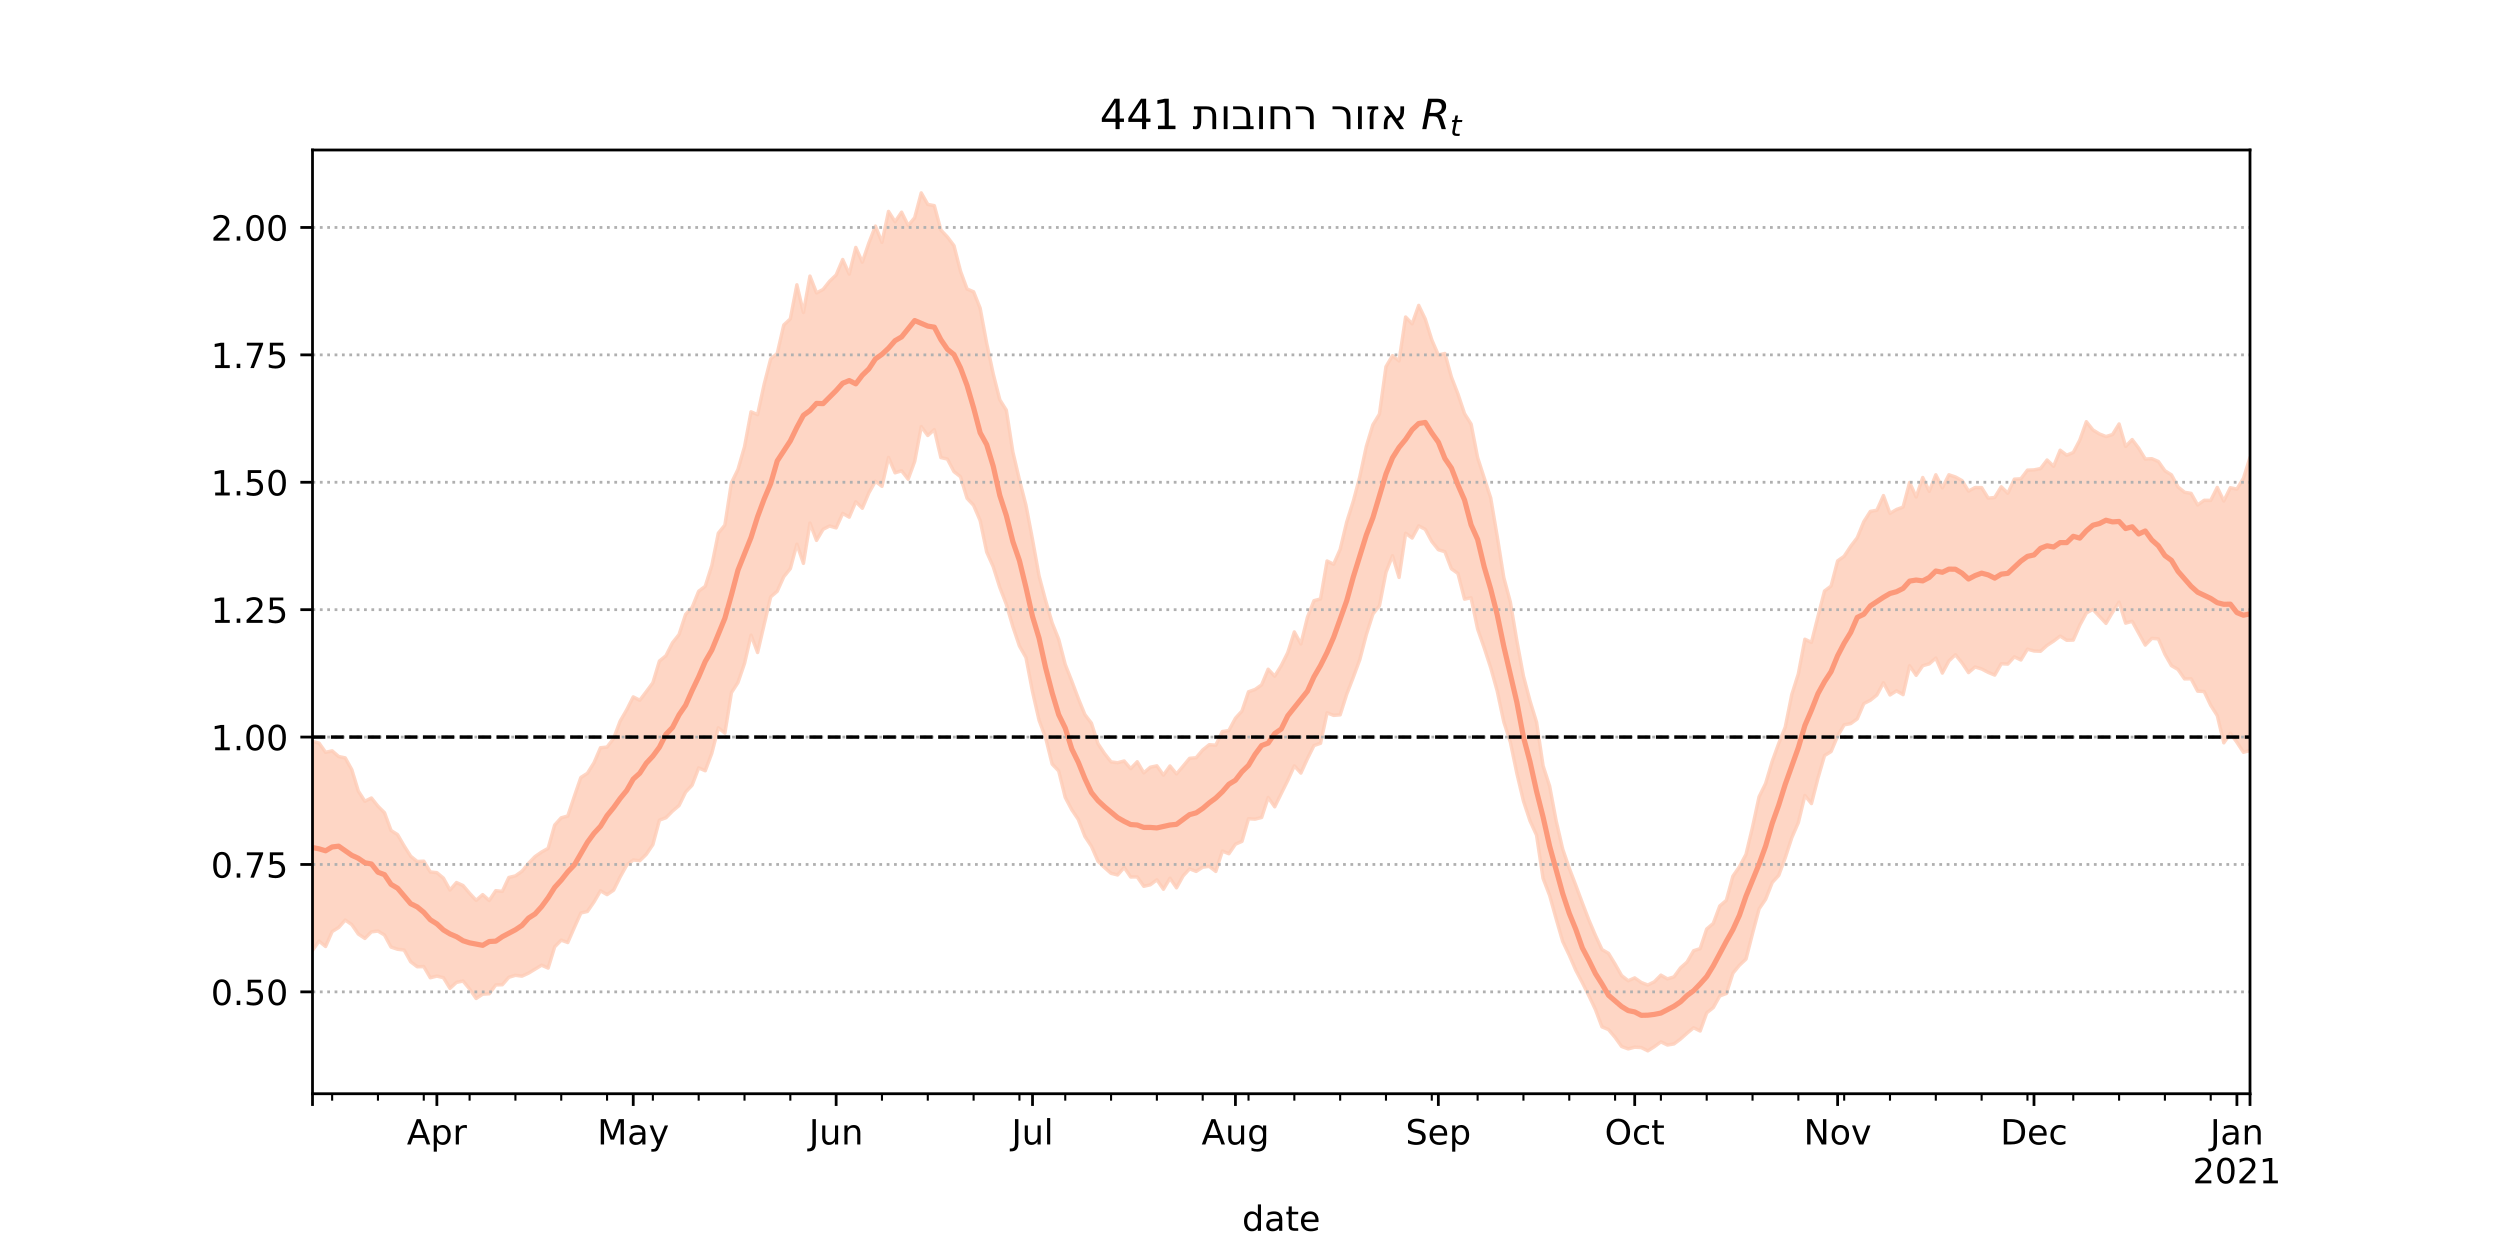 <?xml version="1.0" encoding="utf-8" standalone="no"?>
<!DOCTYPE svg PUBLIC "-//W3C//DTD SVG 1.1//EN"
  "http://www.w3.org/Graphics/SVG/1.1/DTD/svg11.dtd">
<!-- Created with matplotlib (https://matplotlib.org/) -->
<svg height="360pt" version="1.1" viewBox="0 0 720 360" width="720pt" xmlns="http://www.w3.org/2000/svg" xmlns:xlink="http://www.w3.org/1999/xlink">
 <defs>
  <style type="text/css">*{stroke-linecap:butt;stroke-linejoin:round;}</style>
 </defs>
 <g id="figure_1">
  <g id="patch_1">
   <path d="M 0 360 
L 720 360 
L 720 0 
L 0 0 
z
" style="fill:#ffffff;"/>
  </g>
  <g id="axes_1">
   <g id="patch_2">
    <path d="M 90 315 
L 648 315 
L 648 43.2 
L 90 43.2 
z
" style="fill:#ffffff;"/>
   </g>
   <g id="PolyCollection_1">
    <defs>
     <path d="M 90 -86.301 
L 90 -146.486 
L 91.885 -145.989 
L 93.77 -143.334 
L 95.655 -143.752 
L 97.541 -142.119 
L 99.426 -141.734 
L 101.311 -138.355 
L 103.196 -132.173 
L 105.081 -129.243 
L 106.966 -130.173 
L 108.851 -127.809 
L 110.736 -125.93 
L 112.622 -120.821 
L 114.507 -119.618 
L 116.392 -116.375 
L 118.277 -113.408 
L 120.162 -111.888 
L 122.047 -111.981 
L 123.932 -108.865 
L 125.818 -108.677 
L 127.703 -107.091 
L 129.588 -103.674 
L 131.473 -105.822 
L 133.358 -104.957 
L 135.243 -102.737 
L 137.128 -100.701 
L 139.014 -102.347 
L 140.899 -100.658 
L 142.784 -103.483 
L 144.669 -103.281 
L 146.554 -107.29 
L 148.439 -107.741 
L 150.324 -109.069 
L 152.209 -111.358 
L 154.095 -113.31 
L 155.98 -114.615 
L 157.865 -115.673 
L 159.75 -122.382 
L 161.635 -124.478 
L 163.52 -124.985 
L 165.405 -130.642 
L 167.291 -136.089 
L 169.176 -137.291 
L 171.061 -140.289 
L 172.946 -144.647 
L 174.831 -144.848 
L 176.716 -147.315 
L 178.601 -152.307 
L 180.486 -155.55 
L 182.372 -159.29 
L 184.257 -158.326 
L 186.142 -160.81 
L 188.027 -163.357 
L 189.912 -169.612 
L 191.797 -171.148 
L 193.682 -174.88 
L 195.568 -177.258 
L 197.453 -183.05 
L 199.338 -185.074 
L 201.223 -189.728 
L 203.108 -191.139 
L 204.993 -197.086 
L 206.878 -206.445 
L 208.764 -208.774 
L 210.649 -220.93 
L 212.534 -224.792 
L 214.419 -231.316 
L 216.304 -241.391 
L 218.189 -240.578 
L 220.074 -249.31 
L 221.959 -256.64 
L 223.845 -258.187 
L 225.73 -266.399 
L 227.615 -268.149 
L 229.5 -277.972 
L 231.385 -270.004 
L 233.27 -280.481 
L 235.155 -275.643 
L 237.041 -276.63 
L 238.926 -279.004 
L 240.811 -280.801 
L 242.696 -285.257 
L 244.581 -281.056 
L 246.466 -288.738 
L 248.351 -284.494 
L 250.236 -290.021 
L 252.122 -294.883 
L 254.007 -290.19 
L 255.892 -299.113 
L 257.777 -296.139 
L 259.662 -298.896 
L 261.547 -295.048 
L 263.432 -297.307 
L 265.318 -304.445 
L 267.203 -301.124 
L 269.088 -300.768 
L 270.973 -293.743 
L 272.858 -291.742 
L 274.743 -289.248 
L 276.628 -281.887 
L 278.514 -276.762 
L 280.399 -275.958 
L 282.284 -271.231 
L 284.169 -261.08 
L 286.054 -252.291 
L 287.939 -244.872 
L 289.824 -241.852 
L 291.709 -229.798 
L 293.595 -221.814 
L 295.48 -214.467 
L 297.365 -204.603 
L 299.25 -194.129 
L 301.135 -187.052 
L 303.02 -180.599 
L 304.905 -175.871 
L 306.791 -168.601 
L 308.676 -163.828 
L 310.561 -158.811 
L 312.446 -154.189 
L 314.331 -151.722 
L 316.216 -145.819 
L 318.101 -142.982 
L 319.986 -140.575 
L 321.872 -140.344 
L 323.757 -140.831 
L 325.642 -138.63 
L 327.527 -140.613 
L 329.412 -137.426 
L 331.297 -139.039 
L 333.182 -139.437 
L 335.068 -136.77 
L 336.953 -139.396 
L 338.838 -137.103 
L 340.723 -139.334 
L 342.608 -141.599 
L 344.493 -141.772 
L 346.378 -144.012 
L 348.264 -145.521 
L 350.149 -145.381 
L 352.034 -149.311 
L 353.919 -149.61 
L 355.804 -153.149 
L 357.689 -155.22 
L 359.574 -160.765 
L 361.459 -161.43 
L 363.345 -162.748 
L 365.23 -167.258 
L 367.115 -165.255 
L 369 -168.296 
L 370.885 -172.067 
L 372.77 -178.001 
L 374.655 -174.547 
L 376.541 -182.204 
L 378.426 -186.999 
L 380.311 -187.506 
L 382.196 -198.44 
L 384.081 -197.496 
L 385.966 -201.767 
L 387.851 -209.646 
L 389.736 -215.603 
L 391.622 -222.668 
L 393.507 -231.448 
L 395.392 -237.657 
L 397.277 -240.729 
L 399.162 -254.395 
L 401.047 -257.57 
L 402.932 -256.056 
L 404.818 -268.699 
L 406.703 -266.745 
L 408.588 -272.044 
L 410.473 -268.111 
L 412.358 -262.116 
L 414.243 -257.746 
L 416.128 -258.195 
L 418.014 -251.383 
L 419.899 -246.503 
L 421.784 -240.866 
L 423.669 -237.874 
L 425.554 -228.201 
L 427.439 -222.382 
L 429.324 -216.582 
L 431.209 -205.418 
L 433.095 -193.643 
L 434.98 -186.599 
L 436.865 -175.357 
L 438.75 -165.294 
L 440.635 -158.159 
L 442.52 -152.018 
L 444.405 -139.449 
L 446.291 -133.583 
L 448.176 -123.545 
L 450.061 -115.438 
L 451.946 -109.94 
L 453.831 -105.018 
L 455.716 -99.942 
L 457.601 -95.024 
L 459.486 -90.588 
L 461.372 -86.528 
L 463.257 -85.427 
L 465.142 -82.328 
L 467.027 -79.029 
L 468.912 -77.538 
L 470.797 -78.364 
L 472.682 -77.048 
L 474.568 -76.309 
L 476.453 -77.247 
L 478.338 -79.151 
L 480.223 -78.078 
L 482.108 -78.657 
L 483.993 -81.247 
L 485.878 -82.928 
L 487.764 -86.188 
L 489.649 -86.794 
L 491.534 -92.442 
L 493.419 -94.045 
L 495.304 -99.089 
L 497.189 -100.697 
L 499.074 -107.657 
L 500.959 -110.378 
L 502.845 -113.925 
L 504.73 -121.786 
L 506.615 -130.521 
L 508.5 -134.352 
L 510.385 -140.701 
L 512.27 -145.86 
L 514.155 -150.598 
L 516.041 -159.98 
L 517.926 -165.937 
L 519.811 -175.902 
L 521.696 -174.988 
L 523.581 -182.45 
L 525.466 -189.798 
L 527.351 -191.204 
L 529.236 -198.465 
L 531.122 -199.791 
L 533.007 -202.661 
L 534.892 -205.136 
L 536.777 -209.752 
L 538.662 -212.714 
L 540.547 -213.054 
L 542.432 -217.267 
L 544.318 -212.146 
L 546.203 -213.27 
L 548.088 -213.957 
L 549.973 -221.045 
L 551.858 -216.876 
L 553.743 -222.475 
L 555.628 -218.494 
L 557.514 -223.259 
L 559.399 -219.522 
L 561.284 -223.261 
L 563.169 -222.627 
L 565.054 -221.595 
L 566.939 -218.57 
L 568.824 -219.586 
L 570.709 -219.571 
L 572.595 -216.523 
L 574.48 -216.728 
L 576.365 -219.794 
L 578.25 -217.938 
L 580.135 -221.996 
L 582.02 -222.107 
L 583.905 -224.593 
L 585.791 -224.672 
L 587.676 -225.051 
L 589.561 -227.516 
L 591.446 -225.712 
L 593.331 -230.33 
L 595.216 -228.897 
L 597.101 -229.681 
L 598.986 -233.257 
L 600.872 -238.548 
L 602.757 -236.181 
L 604.642 -235.015 
L 606.527 -234.277 
L 608.412 -234.85 
L 610.297 -237.898 
L 612.182 -231.441 
L 614.068 -233.397 
L 615.953 -230.895 
L 617.838 -227.799 
L 619.723 -227.894 
L 621.608 -227.089 
L 623.493 -224.415 
L 625.378 -223.243 
L 627.264 -219.762 
L 629.149 -218.225 
L 631.034 -217.91 
L 632.919 -214.562 
L 634.804 -215.92 
L 636.689 -215.882 
L 638.574 -219.621 
L 640.459 -215.727 
L 642.345 -219.533 
L 644.23 -219.137 
L 646.115 -222.244 
L 648 -228.222 
L 649.885 -226.322 
L 651.77 -228.835 
L 653.655 -226.715 
L 655.541 -234.086 
L 657.426 -233.357 
L 659.311 -230.25 
L 661.196 -246.46 
L 663.081 -249.248 
L 663.081 -126.557 
L 663.081 -126.557 
L 661.196 -130.218 
L 659.311 -115.858 
L 657.426 -123.587 
L 655.541 -130.62 
L 653.655 -127.932 
L 651.77 -132.389 
L 649.885 -137.369 
L 648 -143.859 
L 646.115 -143.342 
L 644.23 -146.226 
L 642.345 -148.805 
L 640.459 -146.071 
L 638.574 -153.91 
L 636.689 -156.865 
L 634.804 -160.843 
L 632.919 -160.952 
L 631.034 -164.511 
L 629.149 -164.48 
L 627.264 -167.196 
L 625.378 -168.291 
L 623.493 -171.586 
L 621.608 -176.006 
L 619.723 -176.156 
L 617.838 -174.216 
L 615.953 -177.623 
L 614.068 -181.062 
L 612.182 -180.537 
L 610.297 -186.566 
L 608.412 -183.651 
L 606.527 -180.465 
L 604.642 -182.482 
L 602.757 -184.504 
L 600.872 -183.461 
L 598.986 -179.964 
L 597.101 -175.664 
L 595.216 -175.607 
L 593.331 -176.812 
L 591.446 -175.37 
L 589.561 -174.127 
L 587.676 -172.44 
L 585.791 -172.521 
L 583.905 -173.042 
L 582.02 -169.925 
L 580.135 -170.822 
L 578.25 -168.75 
L 576.365 -168.838 
L 574.48 -165.576 
L 572.595 -166.353 
L 570.709 -167.343 
L 568.824 -167.912 
L 566.939 -166.288 
L 565.054 -169.095 
L 563.169 -171.432 
L 561.284 -169.648 
L 559.399 -166.155 
L 557.514 -170.486 
L 555.628 -168.812 
L 553.743 -168.277 
L 551.858 -165.508 
L 549.973 -168.281 
L 548.088 -159.948 
L 546.203 -161.03 
L 544.318 -159.856 
L 542.432 -163.357 
L 540.547 -159.848 
L 538.662 -158.326 
L 536.777 -157.369 
L 534.892 -152.981 
L 533.007 -151.61 
L 531.122 -151.252 
L 529.236 -148.026 
L 527.351 -143.552 
L 525.466 -142.393 
L 523.581 -135.929 
L 521.696 -128.574 
L 519.811 -130.909 
L 517.926 -123.111 
L 516.041 -118.77 
L 514.155 -112.987 
L 512.27 -107.884 
L 510.385 -105.819 
L 508.5 -101.013 
L 506.615 -98.245 
L 504.73 -91.17 
L 502.845 -83.784 
L 500.959 -82.018 
L 499.074 -79.717 
L 497.189 -73.88 
L 495.304 -73.175 
L 493.419 -69.815 
L 491.534 -68.306 
L 489.649 -63.073 
L 487.764 -64.011 
L 485.878 -62.456 
L 483.993 -60.763 
L 482.108 -59.351 
L 480.223 -59.03 
L 478.338 -59.943 
L 476.453 -58.55 
L 474.568 -57.355 
L 472.682 -58.306 
L 470.797 -58.407 
L 468.912 -57.918 
L 467.027 -58.614 
L 465.142 -61.238 
L 463.257 -63.483 
L 461.372 -64.265 
L 459.486 -69.25 
L 457.601 -73.232 
L 455.716 -76.993 
L 453.831 -80.573 
L 451.946 -84.899 
L 450.061 -88.865 
L 448.176 -95.358 
L 446.291 -102.136 
L 444.405 -107.033 
L 442.52 -119.483 
L 440.635 -123.621 
L 438.75 -129.314 
L 436.865 -137.238 
L 434.98 -146.281 
L 433.095 -152.102 
L 431.209 -160.938 
L 429.324 -167.703 
L 427.439 -173.455 
L 425.554 -178.858 
L 423.669 -187.845 
L 421.784 -187.449 
L 419.899 -194.83 
L 418.014 -196.187 
L 416.128 -201.115 
L 414.243 -201.682 
L 412.358 -204.066 
L 410.473 -207.555 
L 408.588 -208.539 
L 406.703 -205.048 
L 404.818 -206.422 
L 402.932 -193.708 
L 401.047 -199.945 
L 399.162 -195.169 
L 397.277 -185.524 
L 395.392 -183.159 
L 393.507 -177.239 
L 391.622 -170.046 
L 389.736 -164.922 
L 387.851 -160.072 
L 385.966 -154.129 
L 384.081 -153.971 
L 382.196 -154.718 
L 380.311 -145.931 
L 378.426 -145.282 
L 376.541 -141.507 
L 374.655 -137.36 
L 372.77 -139.44 
L 370.885 -135.237 
L 369 -131.467 
L 367.115 -127.641 
L 365.23 -130.332 
L 363.345 -124.557 
L 361.459 -124.094 
L 359.574 -124.206 
L 357.689 -117.69 
L 355.804 -116.867 
L 353.919 -114.132 
L 352.034 -114.876 
L 350.149 -109.034 
L 348.264 -110.486 
L 346.378 -110.256 
L 344.493 -109.043 
L 342.608 -109.776 
L 340.723 -107.722 
L 338.838 -104.315 
L 336.953 -107.053 
L 335.068 -103.902 
L 333.182 -106.617 
L 331.297 -105.185 
L 329.412 -104.746 
L 327.527 -107.436 
L 325.642 -107.433 
L 323.757 -110.164 
L 321.872 -108.016 
L 319.986 -108.484 
L 318.101 -110.144 
L 316.216 -111.974 
L 314.331 -116.278 
L 312.446 -119.132 
L 310.561 -123.986 
L 308.676 -126.786 
L 306.791 -130.342 
L 304.905 -137.964 
L 303.02 -139.95 
L 301.135 -147.551 
L 299.25 -152.559 
L 297.365 -160.811 
L 295.48 -170.614 
L 293.595 -173.956 
L 291.709 -179.523 
L 289.824 -185.964 
L 287.939 -190.832 
L 286.054 -196.779 
L 284.169 -201.013 
L 282.284 -210.087 
L 280.399 -214.473 
L 278.514 -216.495 
L 276.628 -222.7 
L 274.743 -224.17 
L 272.858 -227.79 
L 270.973 -228.223 
L 269.088 -236.27 
L 267.203 -234.579 
L 265.318 -237.139 
L 263.432 -227.135 
L 261.547 -221.991 
L 259.662 -224.399 
L 257.777 -223.833 
L 255.892 -228.255 
L 254.007 -219.94 
L 252.122 -221.389 
L 250.236 -218.071 
L 248.351 -213.627 
L 246.466 -215.479 
L 244.581 -211.06 
L 242.696 -212.129 
L 240.811 -207.973 
L 238.926 -208.515 
L 237.041 -207.554 
L 235.155 -204.372 
L 233.27 -209.363 
L 231.385 -197.751 
L 229.5 -203.274 
L 227.615 -196.242 
L 225.73 -193.898 
L 223.845 -189.716 
L 221.959 -188.106 
L 220.074 -180.155 
L 218.189 -172.075 
L 216.304 -177.071 
L 214.419 -168.929 
L 212.534 -163.441 
L 210.649 -160.516 
L 208.764 -148.857 
L 206.878 -150.376 
L 204.993 -143.053 
L 203.108 -138.03 
L 201.223 -138.846 
L 199.338 -133.89 
L 197.453 -131.871 
L 195.568 -128.012 
L 193.682 -126.399 
L 191.797 -124.495 
L 189.912 -123.804 
L 188.027 -116.759 
L 186.142 -113.964 
L 184.257 -112.118 
L 182.372 -112.321 
L 180.486 -110.821 
L 178.601 -107.43 
L 176.716 -103.636 
L 174.831 -102.349 
L 172.946 -103.452 
L 171.061 -100.22 
L 169.176 -97.504 
L 167.291 -97.067 
L 165.405 -92.872 
L 163.52 -88.553 
L 161.635 -89.238 
L 159.75 -87.323 
L 157.865 -81.193 
L 155.98 -82.023 
L 154.095 -80.877 
L 152.209 -79.728 
L 150.324 -78.869 
L 148.439 -79.11 
L 146.554 -78.548 
L 144.669 -76.394 
L 142.784 -76.341 
L 140.899 -73.795 
L 139.014 -73.685 
L 137.128 -72.442 
L 135.243 -75.181 
L 133.358 -77.462 
L 131.473 -77.081 
L 129.588 -75.365 
L 127.703 -78.442 
L 125.818 -78.884 
L 123.932 -78.408 
L 122.047 -81.614 
L 120.162 -81.569 
L 118.277 -83.008 
L 116.392 -86.391 
L 114.507 -86.61 
L 112.622 -87.243 
L 110.736 -90.715 
L 108.851 -91.858 
L 106.966 -91.628 
L 105.081 -89.733 
L 103.196 -90.995 
L 101.311 -93.716 
L 99.426 -95.026 
L 97.541 -92.884 
L 95.655 -91.713 
L 93.77 -87.408 
L 91.885 -88.959 
L 90 -86.301 
z
" id="m4798383989" style="stroke:#fdcbb6;stroke-opacity:0.8;"/>
    </defs>
    <g clip-path="url(#pe83ab59c8c)">
     <use style="fill:#fdcbb6;fill-opacity:0.8;stroke:#fdcbb6;stroke-opacity:0.8;" x="0" xlink:href="#m4798383989" y="360"/>
    </g>
   </g>
   <g id="matplotlib.axis_1">
    <g id="xtick_1">
     <g id="line2d_1">
      <defs>
       <path d="M 0 0 
L 0 3.5 
" id="m2061d96529" style="stroke:#000000;stroke-width:0.8;"/>
      </defs>
      <g>
       <use style="stroke:#000000;stroke-width:0.8;" x="90" xlink:href="#m2061d96529" y="315"/>
      </g>
     </g>
    </g>
    <g id="xtick_2">
     <g id="line2d_2">
      <g>
       <use style="stroke:#000000;stroke-width:0.8;" x="125.818" xlink:href="#m2061d96529" y="315"/>
      </g>
     </g>
     <g id="text_1">
      <!-- Apr -->
      <g transform="translate(117.168 329.598)scale(0.1 -0.1)">
       <defs>
        <path d="M 34.188 63.188 
L 20.797 26.906 
L 47.609 26.906 
z
M 28.609 72.906 
L 39.797 72.906 
L 67.578 0 
L 57.328 0 
L 50.688 18.703 
L 17.828 18.703 
L 11.188 0 
L 0.781 0 
z
" id="DejaVuSans-65"/>
        <path d="M 18.109 8.203 
L 18.109 -20.797 
L 9.078 -20.797 
L 9.078 54.688 
L 18.109 54.688 
L 18.109 46.391 
Q 20.953 51.266 25.266 53.625 
Q 29.594 56 35.594 56 
Q 45.562 56 51.781 48.094 
Q 58.016 40.188 58.016 27.297 
Q 58.016 14.406 51.781 6.484 
Q 45.562 -1.422 35.594 -1.422 
Q 29.594 -1.422 25.266 0.953 
Q 20.953 3.328 18.109 8.203 
z
M 48.688 27.297 
Q 48.688 37.203 44.609 42.844 
Q 40.531 48.484 33.406 48.484 
Q 26.266 48.484 22.188 42.844 
Q 18.109 37.203 18.109 27.297 
Q 18.109 17.391 22.188 11.75 
Q 26.266 6.109 33.406 6.109 
Q 40.531 6.109 44.609 11.75 
Q 48.688 17.391 48.688 27.297 
z
" id="DejaVuSans-112"/>
        <path d="M 41.109 46.297 
Q 39.594 47.172 37.812 47.578 
Q 36.031 48 33.891 48 
Q 26.266 48 22.188 43.047 
Q 18.109 38.094 18.109 28.812 
L 18.109 0 
L 9.078 0 
L 9.078 54.688 
L 18.109 54.688 
L 18.109 46.188 
Q 20.953 51.172 25.484 53.578 
Q 30.031 56 36.531 56 
Q 37.453 56 38.578 55.875 
Q 39.703 55.766 41.062 55.516 
z
" id="DejaVuSans-114"/>
       </defs>
       <use xlink:href="#DejaVuSans-65"/>
       <use x="68.408" xlink:href="#DejaVuSans-112"/>
       <use x="131.885" xlink:href="#DejaVuSans-114"/>
      </g>
     </g>
    </g>
    <g id="xtick_3">
     <g id="line2d_3">
      <g>
       <use style="stroke:#000000;stroke-width:0.8;" x="182.372" xlink:href="#m2061d96529" y="315"/>
      </g>
     </g>
     <g id="text_2">
      <!-- May -->
      <g transform="translate(172.034 329.598)scale(0.1 -0.1)">
       <defs>
        <path d="M 9.812 72.906 
L 24.516 72.906 
L 43.109 23.297 
L 61.812 72.906 
L 76.516 72.906 
L 76.516 0 
L 66.891 0 
L 66.891 64.016 
L 48.094 14.016 
L 38.188 14.016 
L 19.391 64.016 
L 19.391 0 
L 9.812 0 
z
" id="DejaVuSans-77"/>
        <path d="M 34.281 27.484 
Q 23.391 27.484 19.188 25 
Q 14.984 22.516 14.984 16.5 
Q 14.984 11.719 18.141 8.906 
Q 21.297 6.109 26.703 6.109 
Q 34.188 6.109 38.703 11.406 
Q 43.219 16.703 43.219 25.484 
L 43.219 27.484 
z
M 52.203 31.203 
L 52.203 0 
L 43.219 0 
L 43.219 8.297 
Q 40.141 3.328 35.547 0.953 
Q 30.953 -1.422 24.312 -1.422 
Q 15.922 -1.422 10.953 3.297 
Q 6 8.016 6 15.922 
Q 6 25.141 12.172 29.828 
Q 18.359 34.516 30.609 34.516 
L 43.219 34.516 
L 43.219 35.406 
Q 43.219 41.609 39.141 45 
Q 35.062 48.391 27.688 48.391 
Q 23 48.391 18.547 47.266 
Q 14.109 46.141 10.016 43.891 
L 10.016 52.203 
Q 14.938 54.109 19.578 55.047 
Q 24.219 56 28.609 56 
Q 40.484 56 46.344 49.844 
Q 52.203 43.703 52.203 31.203 
z
" id="DejaVuSans-97"/>
        <path d="M 32.172 -5.078 
Q 28.375 -14.844 24.75 -17.812 
Q 21.141 -20.797 15.094 -20.797 
L 7.906 -20.797 
L 7.906 -13.281 
L 13.188 -13.281 
Q 16.891 -13.281 18.938 -11.516 
Q 21 -9.766 23.484 -3.219 
L 25.094 0.875 
L 2.984 54.688 
L 12.5 54.688 
L 29.594 11.922 
L 46.688 54.688 
L 56.203 54.688 
z
" id="DejaVuSans-121"/>
       </defs>
       <use xlink:href="#DejaVuSans-77"/>
       <use x="86.279" xlink:href="#DejaVuSans-97"/>
       <use x="147.559" xlink:href="#DejaVuSans-121"/>
      </g>
     </g>
    </g>
    <g id="xtick_4">
     <g id="line2d_4">
      <g>
       <use style="stroke:#000000;stroke-width:0.8;" x="240.811" xlink:href="#m2061d96529" y="315"/>
      </g>
     </g>
     <g id="text_3">
      <!-- Jun -->
      <g transform="translate(232.998 329.598)scale(0.1 -0.1)">
       <defs>
        <path d="M 9.812 72.906 
L 19.672 72.906 
L 19.672 5.078 
Q 19.672 -8.109 14.672 -14.062 
Q 9.672 -20.016 -1.422 -20.016 
L -5.172 -20.016 
L -5.172 -11.719 
L -2.094 -11.719 
Q 4.438 -11.719 7.125 -8.047 
Q 9.812 -4.391 9.812 5.078 
z
" id="DejaVuSans-74"/>
        <path d="M 8.5 21.578 
L 8.5 54.688 
L 17.484 54.688 
L 17.484 21.922 
Q 17.484 14.156 20.5 10.266 
Q 23.531 6.391 29.594 6.391 
Q 36.859 6.391 41.078 11.031 
Q 45.312 15.672 45.312 23.688 
L 45.312 54.688 
L 54.297 54.688 
L 54.297 0 
L 45.312 0 
L 45.312 8.406 
Q 42.047 3.422 37.719 1 
Q 33.406 -1.422 27.688 -1.422 
Q 18.266 -1.422 13.375 4.438 
Q 8.5 10.297 8.5 21.578 
z
M 31.109 56 
z
" id="DejaVuSans-117"/>
        <path d="M 54.891 33.016 
L 54.891 0 
L 45.906 0 
L 45.906 32.719 
Q 45.906 40.484 42.875 44.328 
Q 39.844 48.188 33.797 48.188 
Q 26.516 48.188 22.312 43.547 
Q 18.109 38.922 18.109 30.906 
L 18.109 0 
L 9.078 0 
L 9.078 54.688 
L 18.109 54.688 
L 18.109 46.188 
Q 21.344 51.125 25.703 53.562 
Q 30.078 56 35.797 56 
Q 45.219 56 50.047 50.172 
Q 54.891 44.344 54.891 33.016 
z
" id="DejaVuSans-110"/>
       </defs>
       <use xlink:href="#DejaVuSans-74"/>
       <use x="29.492" xlink:href="#DejaVuSans-117"/>
       <use x="92.871" xlink:href="#DejaVuSans-110"/>
      </g>
     </g>
    </g>
    <g id="xtick_5">
     <g id="line2d_5">
      <g>
       <use style="stroke:#000000;stroke-width:0.8;" x="297.365" xlink:href="#m2061d96529" y="315"/>
      </g>
     </g>
     <g id="text_4">
      <!-- Jul -->
      <g transform="translate(291.332 329.598)scale(0.1 -0.1)">
       <defs>
        <path d="M 9.422 75.984 
L 18.406 75.984 
L 18.406 0 
L 9.422 0 
z
" id="DejaVuSans-108"/>
       </defs>
       <use xlink:href="#DejaVuSans-74"/>
       <use x="29.492" xlink:href="#DejaVuSans-117"/>
       <use x="92.871" xlink:href="#DejaVuSans-108"/>
      </g>
     </g>
    </g>
    <g id="xtick_6">
     <g id="line2d_6">
      <g>
       <use style="stroke:#000000;stroke-width:0.8;" x="355.804" xlink:href="#m2061d96529" y="315"/>
      </g>
     </g>
     <g id="text_5">
      <!-- Aug -->
      <g transform="translate(346.041 329.598)scale(0.1 -0.1)">
       <defs>
        <path d="M 45.406 27.984 
Q 45.406 37.75 41.375 43.109 
Q 37.359 48.484 30.078 48.484 
Q 22.859 48.484 18.828 43.109 
Q 14.797 37.75 14.797 27.984 
Q 14.797 18.266 18.828 12.891 
Q 22.859 7.516 30.078 7.516 
Q 37.359 7.516 41.375 12.891 
Q 45.406 18.266 45.406 27.984 
z
M 54.391 6.781 
Q 54.391 -7.172 48.188 -13.984 
Q 42 -20.797 29.203 -20.797 
Q 24.469 -20.797 20.266 -20.094 
Q 16.062 -19.391 12.109 -17.922 
L 12.109 -9.188 
Q 16.062 -11.328 19.922 -12.344 
Q 23.781 -13.375 27.781 -13.375 
Q 36.625 -13.375 41.016 -8.766 
Q 45.406 -4.156 45.406 5.172 
L 45.406 9.625 
Q 42.625 4.781 38.281 2.391 
Q 33.938 0 27.875 0 
Q 17.828 0 11.672 7.656 
Q 5.516 15.328 5.516 27.984 
Q 5.516 40.672 11.672 48.328 
Q 17.828 56 27.875 56 
Q 33.938 56 38.281 53.609 
Q 42.625 51.219 45.406 46.391 
L 45.406 54.688 
L 54.391 54.688 
z
" id="DejaVuSans-103"/>
       </defs>
       <use xlink:href="#DejaVuSans-65"/>
       <use x="68.408" xlink:href="#DejaVuSans-117"/>
       <use x="131.787" xlink:href="#DejaVuSans-103"/>
      </g>
     </g>
    </g>
    <g id="xtick_7">
     <g id="line2d_7">
      <g>
       <use style="stroke:#000000;stroke-width:0.8;" x="414.243" xlink:href="#m2061d96529" y="315"/>
      </g>
     </g>
     <g id="text_6">
      <!-- Sep -->
      <g transform="translate(404.818 329.598)scale(0.1 -0.1)">
       <defs>
        <path d="M 53.516 70.516 
L 53.516 60.891 
Q 47.906 63.578 42.922 64.891 
Q 37.938 66.219 33.297 66.219 
Q 25.25 66.219 20.875 63.094 
Q 16.5 59.969 16.5 54.203 
Q 16.5 49.359 19.406 46.891 
Q 22.312 44.438 30.422 42.922 
L 36.375 41.703 
Q 47.406 39.594 52.656 34.297 
Q 57.906 29 57.906 20.125 
Q 57.906 9.516 50.797 4.047 
Q 43.703 -1.422 29.984 -1.422 
Q 24.812 -1.422 18.969 -0.25 
Q 13.141 0.922 6.891 3.219 
L 6.891 13.375 
Q 12.891 10.016 18.656 8.297 
Q 24.422 6.594 29.984 6.594 
Q 38.422 6.594 43.016 9.906 
Q 47.609 13.234 47.609 19.391 
Q 47.609 24.75 44.312 27.781 
Q 41.016 30.812 33.5 32.328 
L 27.484 33.5 
Q 16.453 35.688 11.516 40.375 
Q 6.594 45.062 6.594 53.422 
Q 6.594 63.094 13.406 68.656 
Q 20.219 74.219 32.172 74.219 
Q 37.312 74.219 42.625 73.281 
Q 47.953 72.359 53.516 70.516 
z
" id="DejaVuSans-83"/>
        <path d="M 56.203 29.594 
L 56.203 25.203 
L 14.891 25.203 
Q 15.484 15.922 20.484 11.062 
Q 25.484 6.203 34.422 6.203 
Q 39.594 6.203 44.453 7.469 
Q 49.312 8.734 54.109 11.281 
L 54.109 2.781 
Q 49.266 0.734 44.188 -0.344 
Q 39.109 -1.422 33.891 -1.422 
Q 20.797 -1.422 13.156 6.188 
Q 5.516 13.812 5.516 26.812 
Q 5.516 40.234 12.766 48.109 
Q 20.016 56 32.328 56 
Q 43.359 56 49.781 48.891 
Q 56.203 41.797 56.203 29.594 
z
M 47.219 32.234 
Q 47.125 39.594 43.094 43.984 
Q 39.062 48.391 32.422 48.391 
Q 24.906 48.391 20.391 44.141 
Q 15.875 39.891 15.188 32.172 
z
" id="DejaVuSans-101"/>
       </defs>
       <use xlink:href="#DejaVuSans-83"/>
       <use x="63.477" xlink:href="#DejaVuSans-101"/>
       <use x="125" xlink:href="#DejaVuSans-112"/>
      </g>
     </g>
    </g>
    <g id="xtick_8">
     <g id="line2d_8">
      <g>
       <use style="stroke:#000000;stroke-width:0.8;" x="470.797" xlink:href="#m2061d96529" y="315"/>
      </g>
     </g>
     <g id="text_7">
      <!-- Oct -->
      <g transform="translate(462.152 329.598)scale(0.1 -0.1)">
       <defs>
        <path d="M 39.406 66.219 
Q 28.656 66.219 22.328 58.203 
Q 16.016 50.203 16.016 36.375 
Q 16.016 22.609 22.328 14.594 
Q 28.656 6.594 39.406 6.594 
Q 50.141 6.594 56.422 14.594 
Q 62.703 22.609 62.703 36.375 
Q 62.703 50.203 56.422 58.203 
Q 50.141 66.219 39.406 66.219 
z
M 39.406 74.219 
Q 54.734 74.219 63.906 63.938 
Q 73.094 53.656 73.094 36.375 
Q 73.094 19.141 63.906 8.859 
Q 54.734 -1.422 39.406 -1.422 
Q 24.031 -1.422 14.812 8.828 
Q 5.609 19.094 5.609 36.375 
Q 5.609 53.656 14.812 63.938 
Q 24.031 74.219 39.406 74.219 
z
" id="DejaVuSans-79"/>
        <path d="M 48.781 52.594 
L 48.781 44.188 
Q 44.969 46.297 41.141 47.344 
Q 37.312 48.391 33.406 48.391 
Q 24.656 48.391 19.812 42.844 
Q 14.984 37.312 14.984 27.297 
Q 14.984 17.281 19.812 11.734 
Q 24.656 6.203 33.406 6.203 
Q 37.312 6.203 41.141 7.25 
Q 44.969 8.297 48.781 10.406 
L 48.781 2.094 
Q 45.016 0.344 40.984 -0.531 
Q 36.969 -1.422 32.422 -1.422 
Q 20.062 -1.422 12.781 6.344 
Q 5.516 14.109 5.516 27.297 
Q 5.516 40.672 12.859 48.328 
Q 20.219 56 33.016 56 
Q 37.156 56 41.109 55.141 
Q 45.062 54.297 48.781 52.594 
z
" id="DejaVuSans-99"/>
        <path d="M 18.312 70.219 
L 18.312 54.688 
L 36.812 54.688 
L 36.812 47.703 
L 18.312 47.703 
L 18.312 18.016 
Q 18.312 11.328 20.141 9.422 
Q 21.969 7.516 27.594 7.516 
L 36.812 7.516 
L 36.812 0 
L 27.594 0 
Q 17.188 0 13.234 3.875 
Q 9.281 7.766 9.281 18.016 
L 9.281 47.703 
L 2.688 47.703 
L 2.688 54.688 
L 9.281 54.688 
L 9.281 70.219 
z
" id="DejaVuSans-116"/>
       </defs>
       <use xlink:href="#DejaVuSans-79"/>
       <use x="78.711" xlink:href="#DejaVuSans-99"/>
       <use x="133.691" xlink:href="#DejaVuSans-116"/>
      </g>
     </g>
    </g>
    <g id="xtick_9">
     <g id="line2d_9">
      <g>
       <use style="stroke:#000000;stroke-width:0.8;" x="529.236" xlink:href="#m2061d96529" y="315"/>
      </g>
     </g>
     <g id="text_8">
      <!-- Nov -->
      <g transform="translate(519.477 329.598)scale(0.1 -0.1)">
       <defs>
        <path d="M 9.812 72.906 
L 23.094 72.906 
L 55.422 11.922 
L 55.422 72.906 
L 64.984 72.906 
L 64.984 0 
L 51.703 0 
L 19.391 60.984 
L 19.391 0 
L 9.812 0 
z
" id="DejaVuSans-78"/>
        <path d="M 30.609 48.391 
Q 23.391 48.391 19.188 42.75 
Q 14.984 37.109 14.984 27.297 
Q 14.984 17.484 19.156 11.844 
Q 23.344 6.203 30.609 6.203 
Q 37.797 6.203 41.984 11.859 
Q 46.188 17.531 46.188 27.297 
Q 46.188 37.016 41.984 42.703 
Q 37.797 48.391 30.609 48.391 
z
M 30.609 56 
Q 42.328 56 49.016 48.375 
Q 55.719 40.766 55.719 27.297 
Q 55.719 13.875 49.016 6.219 
Q 42.328 -1.422 30.609 -1.422 
Q 18.844 -1.422 12.172 6.219 
Q 5.516 13.875 5.516 27.297 
Q 5.516 40.766 12.172 48.375 
Q 18.844 56 30.609 56 
z
" id="DejaVuSans-111"/>
        <path d="M 2.984 54.688 
L 12.5 54.688 
L 29.594 8.797 
L 46.688 54.688 
L 56.203 54.688 
L 35.688 0 
L 23.484 0 
z
" id="DejaVuSans-118"/>
       </defs>
       <use xlink:href="#DejaVuSans-78"/>
       <use x="74.805" xlink:href="#DejaVuSans-111"/>
       <use x="135.986" xlink:href="#DejaVuSans-118"/>
      </g>
     </g>
    </g>
    <g id="xtick_10">
     <g id="line2d_10">
      <g>
       <use style="stroke:#000000;stroke-width:0.8;" x="585.791" xlink:href="#m2061d96529" y="315"/>
      </g>
     </g>
     <g id="text_9">
      <!-- Dec -->
      <g transform="translate(576.115 329.598)scale(0.1 -0.1)">
       <defs>
        <path d="M 19.672 64.797 
L 19.672 8.109 
L 31.594 8.109 
Q 46.688 8.109 53.688 14.938 
Q 60.688 21.781 60.688 36.531 
Q 60.688 51.172 53.688 57.984 
Q 46.688 64.797 31.594 64.797 
z
M 9.812 72.906 
L 30.078 72.906 
Q 51.266 72.906 61.172 64.094 
Q 71.094 55.281 71.094 36.531 
Q 71.094 17.672 61.125 8.828 
Q 51.172 0 30.078 0 
L 9.812 0 
z
" id="DejaVuSans-68"/>
       </defs>
       <use xlink:href="#DejaVuSans-68"/>
       <use x="77.002" xlink:href="#DejaVuSans-101"/>
       <use x="138.525" xlink:href="#DejaVuSans-99"/>
      </g>
     </g>
    </g>
    <g id="xtick_11">
     <g id="line2d_11">
      <g>
       <use style="stroke:#000000;stroke-width:0.8;" x="644.23" xlink:href="#m2061d96529" y="315"/>
      </g>
     </g>
     <g id="text_10">
      <!-- Jan -->
      <g transform="translate(636.522 329.598)scale(0.1 -0.1)">
       <use xlink:href="#DejaVuSans-74"/>
       <use x="29.492" xlink:href="#DejaVuSans-97"/>
       <use x="90.771" xlink:href="#DejaVuSans-110"/>
      </g>
      <!-- 2021 -->
      <g transform="translate(631.505 340.796)scale(0.1 -0.1)">
       <defs>
        <path d="M 19.188 8.297 
L 53.609 8.297 
L 53.609 0 
L 7.328 0 
L 7.328 8.297 
Q 12.938 14.109 22.625 23.891 
Q 32.328 33.688 34.812 36.531 
Q 39.547 41.844 41.422 45.531 
Q 43.312 49.219 43.312 52.781 
Q 43.312 58.594 39.234 62.25 
Q 35.156 65.922 28.609 65.922 
Q 23.969 65.922 18.812 64.312 
Q 13.672 62.703 7.812 59.422 
L 7.812 69.391 
Q 13.766 71.781 18.938 73 
Q 24.125 74.219 28.422 74.219 
Q 39.75 74.219 46.484 68.547 
Q 53.219 62.891 53.219 53.422 
Q 53.219 48.922 51.531 44.891 
Q 49.859 40.875 45.406 35.406 
Q 44.188 33.984 37.641 27.219 
Q 31.109 20.453 19.188 8.297 
z
" id="DejaVuSans-50"/>
        <path d="M 31.781 66.406 
Q 24.172 66.406 20.328 58.906 
Q 16.5 51.422 16.5 36.375 
Q 16.5 21.391 20.328 13.891 
Q 24.172 6.391 31.781 6.391 
Q 39.453 6.391 43.281 13.891 
Q 47.125 21.391 47.125 36.375 
Q 47.125 51.422 43.281 58.906 
Q 39.453 66.406 31.781 66.406 
z
M 31.781 74.219 
Q 44.047 74.219 50.516 64.516 
Q 56.984 54.828 56.984 36.375 
Q 56.984 17.969 50.516 8.266 
Q 44.047 -1.422 31.781 -1.422 
Q 19.531 -1.422 13.062 8.266 
Q 6.594 17.969 6.594 36.375 
Q 6.594 54.828 13.062 64.516 
Q 19.531 74.219 31.781 74.219 
z
" id="DejaVuSans-48"/>
        <path d="M 12.406 8.297 
L 28.516 8.297 
L 28.516 63.922 
L 10.984 60.406 
L 10.984 69.391 
L 28.422 72.906 
L 38.281 72.906 
L 38.281 8.297 
L 54.391 8.297 
L 54.391 0 
L 12.406 0 
z
" id="DejaVuSans-49"/>
       </defs>
       <use xlink:href="#DejaVuSans-50"/>
       <use x="63.623" xlink:href="#DejaVuSans-48"/>
       <use x="127.246" xlink:href="#DejaVuSans-50"/>
       <use x="190.869" xlink:href="#DejaVuSans-49"/>
      </g>
     </g>
    </g>
    <g id="xtick_12">
     <g id="line2d_12">
      <g>
       <use style="stroke:#000000;stroke-width:0.8;" x="648" xlink:href="#m2061d96529" y="315"/>
      </g>
     </g>
    </g>
    <g id="xtick_13">
     <g id="line2d_13">
      <defs>
       <path d="M 0 0 
L 0 2 
" id="m5bac92b900" style="stroke:#000000;stroke-width:0.6;"/>
      </defs>
      <g>
       <use style="stroke:#000000;stroke-width:0.6;" x="95.655" xlink:href="#m5bac92b900" y="315"/>
      </g>
     </g>
    </g>
    <g id="xtick_14">
     <g id="line2d_14">
      <g>
       <use style="stroke:#000000;stroke-width:0.6;" x="108.851" xlink:href="#m5bac92b900" y="315"/>
      </g>
     </g>
    </g>
    <g id="xtick_15">
     <g id="line2d_15">
      <g>
       <use style="stroke:#000000;stroke-width:0.6;" x="122.047" xlink:href="#m5bac92b900" y="315"/>
      </g>
     </g>
    </g>
    <g id="xtick_16">
     <g id="line2d_16">
      <g>
       <use style="stroke:#000000;stroke-width:0.6;" x="135.243" xlink:href="#m5bac92b900" y="315"/>
      </g>
     </g>
    </g>
    <g id="xtick_17">
     <g id="line2d_17">
      <g>
       <use style="stroke:#000000;stroke-width:0.6;" x="148.439" xlink:href="#m5bac92b900" y="315"/>
      </g>
     </g>
    </g>
    <g id="xtick_18">
     <g id="line2d_18">
      <g>
       <use style="stroke:#000000;stroke-width:0.6;" x="161.635" xlink:href="#m5bac92b900" y="315"/>
      </g>
     </g>
    </g>
    <g id="xtick_19">
     <g id="line2d_19">
      <g>
       <use style="stroke:#000000;stroke-width:0.6;" x="174.831" xlink:href="#m5bac92b900" y="315"/>
      </g>
     </g>
    </g>
    <g id="xtick_20">
     <g id="line2d_20">
      <g>
       <use style="stroke:#000000;stroke-width:0.6;" x="188.027" xlink:href="#m5bac92b900" y="315"/>
      </g>
     </g>
    </g>
    <g id="xtick_21">
     <g id="line2d_21">
      <g>
       <use style="stroke:#000000;stroke-width:0.6;" x="201.223" xlink:href="#m5bac92b900" y="315"/>
      </g>
     </g>
    </g>
    <g id="xtick_22">
     <g id="line2d_22">
      <g>
       <use style="stroke:#000000;stroke-width:0.6;" x="214.419" xlink:href="#m5bac92b900" y="315"/>
      </g>
     </g>
    </g>
    <g id="xtick_23">
     <g id="line2d_23">
      <g>
       <use style="stroke:#000000;stroke-width:0.6;" x="227.615" xlink:href="#m5bac92b900" y="315"/>
      </g>
     </g>
    </g>
    <g id="xtick_24">
     <g id="line2d_24">
      <g>
       <use style="stroke:#000000;stroke-width:0.6;" x="254.007" xlink:href="#m5bac92b900" y="315"/>
      </g>
     </g>
    </g>
    <g id="xtick_25">
     <g id="line2d_25">
      <g>
       <use style="stroke:#000000;stroke-width:0.6;" x="267.203" xlink:href="#m5bac92b900" y="315"/>
      </g>
     </g>
    </g>
    <g id="xtick_26">
     <g id="line2d_26">
      <g>
       <use style="stroke:#000000;stroke-width:0.6;" x="280.399" xlink:href="#m5bac92b900" y="315"/>
      </g>
     </g>
    </g>
    <g id="xtick_27">
     <g id="line2d_27">
      <g>
       <use style="stroke:#000000;stroke-width:0.6;" x="293.595" xlink:href="#m5bac92b900" y="315"/>
      </g>
     </g>
    </g>
    <g id="xtick_28">
     <g id="line2d_28">
      <g>
       <use style="stroke:#000000;stroke-width:0.6;" x="306.791" xlink:href="#m5bac92b900" y="315"/>
      </g>
     </g>
    </g>
    <g id="xtick_29">
     <g id="line2d_29">
      <g>
       <use style="stroke:#000000;stroke-width:0.6;" x="319.986" xlink:href="#m5bac92b900" y="315"/>
      </g>
     </g>
    </g>
    <g id="xtick_30">
     <g id="line2d_30">
      <g>
       <use style="stroke:#000000;stroke-width:0.6;" x="333.182" xlink:href="#m5bac92b900" y="315"/>
      </g>
     </g>
    </g>
    <g id="xtick_31">
     <g id="line2d_31">
      <g>
       <use style="stroke:#000000;stroke-width:0.6;" x="346.378" xlink:href="#m5bac92b900" y="315"/>
      </g>
     </g>
    </g>
    <g id="xtick_32">
     <g id="line2d_32">
      <g>
       <use style="stroke:#000000;stroke-width:0.6;" x="359.574" xlink:href="#m5bac92b900" y="315"/>
      </g>
     </g>
    </g>
    <g id="xtick_33">
     <g id="line2d_33">
      <g>
       <use style="stroke:#000000;stroke-width:0.6;" x="372.77" xlink:href="#m5bac92b900" y="315"/>
      </g>
     </g>
    </g>
    <g id="xtick_34">
     <g id="line2d_34">
      <g>
       <use style="stroke:#000000;stroke-width:0.6;" x="385.966" xlink:href="#m5bac92b900" y="315"/>
      </g>
     </g>
    </g>
    <g id="xtick_35">
     <g id="line2d_35">
      <g>
       <use style="stroke:#000000;stroke-width:0.6;" x="399.162" xlink:href="#m5bac92b900" y="315"/>
      </g>
     </g>
    </g>
    <g id="xtick_36">
     <g id="line2d_36">
      <g>
       <use style="stroke:#000000;stroke-width:0.6;" x="412.358" xlink:href="#m5bac92b900" y="315"/>
      </g>
     </g>
    </g>
    <g id="xtick_37">
     <g id="line2d_37">
      <g>
       <use style="stroke:#000000;stroke-width:0.6;" x="425.554" xlink:href="#m5bac92b900" y="315"/>
      </g>
     </g>
    </g>
    <g id="xtick_38">
     <g id="line2d_38">
      <g>
       <use style="stroke:#000000;stroke-width:0.6;" x="438.75" xlink:href="#m5bac92b900" y="315"/>
      </g>
     </g>
    </g>
    <g id="xtick_39">
     <g id="line2d_39">
      <g>
       <use style="stroke:#000000;stroke-width:0.6;" x="451.946" xlink:href="#m5bac92b900" y="315"/>
      </g>
     </g>
    </g>
    <g id="xtick_40">
     <g id="line2d_40">
      <g>
       <use style="stroke:#000000;stroke-width:0.6;" x="465.142" xlink:href="#m5bac92b900" y="315"/>
      </g>
     </g>
    </g>
    <g id="xtick_41">
     <g id="line2d_41">
      <g>
       <use style="stroke:#000000;stroke-width:0.6;" x="478.338" xlink:href="#m5bac92b900" y="315"/>
      </g>
     </g>
    </g>
    <g id="xtick_42">
     <g id="line2d_42">
      <g>
       <use style="stroke:#000000;stroke-width:0.6;" x="491.534" xlink:href="#m5bac92b900" y="315"/>
      </g>
     </g>
    </g>
    <g id="xtick_43">
     <g id="line2d_43">
      <g>
       <use style="stroke:#000000;stroke-width:0.6;" x="504.73" xlink:href="#m5bac92b900" y="315"/>
      </g>
     </g>
    </g>
    <g id="xtick_44">
     <g id="line2d_44">
      <g>
       <use style="stroke:#000000;stroke-width:0.6;" x="517.926" xlink:href="#m5bac92b900" y="315"/>
      </g>
     </g>
    </g>
    <g id="xtick_45">
     <g id="line2d_45">
      <g>
       <use style="stroke:#000000;stroke-width:0.6;" x="531.122" xlink:href="#m5bac92b900" y="315"/>
      </g>
     </g>
    </g>
    <g id="xtick_46">
     <g id="line2d_46">
      <g>
       <use style="stroke:#000000;stroke-width:0.6;" x="544.318" xlink:href="#m5bac92b900" y="315"/>
      </g>
     </g>
    </g>
    <g id="xtick_47">
     <g id="line2d_47">
      <g>
       <use style="stroke:#000000;stroke-width:0.6;" x="557.514" xlink:href="#m5bac92b900" y="315"/>
      </g>
     </g>
    </g>
    <g id="xtick_48">
     <g id="line2d_48">
      <g>
       <use style="stroke:#000000;stroke-width:0.6;" x="570.709" xlink:href="#m5bac92b900" y="315"/>
      </g>
     </g>
    </g>
    <g id="xtick_49">
     <g id="line2d_49">
      <g>
       <use style="stroke:#000000;stroke-width:0.6;" x="583.905" xlink:href="#m5bac92b900" y="315"/>
      </g>
     </g>
    </g>
    <g id="xtick_50">
     <g id="line2d_50">
      <g>
       <use style="stroke:#000000;stroke-width:0.6;" x="597.101" xlink:href="#m5bac92b900" y="315"/>
      </g>
     </g>
    </g>
    <g id="xtick_51">
     <g id="line2d_51">
      <g>
       <use style="stroke:#000000;stroke-width:0.6;" x="610.297" xlink:href="#m5bac92b900" y="315"/>
      </g>
     </g>
    </g>
    <g id="xtick_52">
     <g id="line2d_52">
      <g>
       <use style="stroke:#000000;stroke-width:0.6;" x="623.493" xlink:href="#m5bac92b900" y="315"/>
      </g>
     </g>
    </g>
    <g id="xtick_53">
     <g id="line2d_53">
      <g>
       <use style="stroke:#000000;stroke-width:0.6;" x="636.689" xlink:href="#m5bac92b900" y="315"/>
      </g>
     </g>
    </g>
    <g id="text_11">
     <!-- date -->
     <g transform="translate(357.725 354.474)scale(0.1 -0.1)">
      <defs>
       <path d="M 45.406 46.391 
L 45.406 75.984 
L 54.391 75.984 
L 54.391 0 
L 45.406 0 
L 45.406 8.203 
Q 42.578 3.328 38.25 0.953 
Q 33.938 -1.422 27.875 -1.422 
Q 17.969 -1.422 11.734 6.484 
Q 5.516 14.406 5.516 27.297 
Q 5.516 40.188 11.734 48.094 
Q 17.969 56 27.875 56 
Q 33.938 56 38.25 53.625 
Q 42.578 51.266 45.406 46.391 
z
M 14.797 27.297 
Q 14.797 17.391 18.875 11.75 
Q 22.953 6.109 30.078 6.109 
Q 37.203 6.109 41.297 11.75 
Q 45.406 17.391 45.406 27.297 
Q 45.406 37.203 41.297 42.844 
Q 37.203 48.484 30.078 48.484 
Q 22.953 48.484 18.875 42.844 
Q 14.797 37.203 14.797 27.297 
z
" id="DejaVuSans-100"/>
      </defs>
      <use xlink:href="#DejaVuSans-100"/>
      <use x="63.477" xlink:href="#DejaVuSans-97"/>
      <use x="124.756" xlink:href="#DejaVuSans-116"/>
      <use x="163.965" xlink:href="#DejaVuSans-101"/>
     </g>
    </g>
   </g>
   <g id="matplotlib.axis_2">
    <g id="ytick_1">
     <g id="line2d_54">
      <path clip-path="url(#pe83ab59c8c)" d="M 90 285.653 
L 648 285.653 
" style="fill:none;stroke:#b0b0b0;stroke-dasharray:0.8,1.32;stroke-dashoffset:0;stroke-width:0.8;"/>
     </g>
     <g id="line2d_55">
      <defs>
       <path d="M 0 0 
L -3.5 0 
" id="m2ac1aaa3b6" style="stroke:#000000;stroke-width:0.8;"/>
      </defs>
      <g>
       <use style="stroke:#000000;stroke-width:0.8;" x="90" xlink:href="#m2ac1aaa3b6" y="285.653"/>
      </g>
     </g>
     <g id="text_12">
      <!-- 0.50 -->
      <g transform="translate(60.734 289.452)scale(0.1 -0.1)">
       <defs>
        <path d="M 10.688 12.406 
L 21 12.406 
L 21 0 
L 10.688 0 
z
" id="DejaVuSans-46"/>
        <path d="M 10.797 72.906 
L 49.516 72.906 
L 49.516 64.594 
L 19.828 64.594 
L 19.828 46.734 
Q 21.969 47.469 24.109 47.828 
Q 26.266 48.188 28.422 48.188 
Q 40.625 48.188 47.75 41.5 
Q 54.891 34.812 54.891 23.391 
Q 54.891 11.625 47.562 5.094 
Q 40.234 -1.422 26.906 -1.422 
Q 22.312 -1.422 17.547 -0.641 
Q 12.797 0.141 7.719 1.703 
L 7.719 11.625 
Q 12.109 9.234 16.797 8.062 
Q 21.484 6.891 26.703 6.891 
Q 35.156 6.891 40.078 11.328 
Q 45.016 15.766 45.016 23.391 
Q 45.016 31 40.078 35.438 
Q 35.156 39.891 26.703 39.891 
Q 22.75 39.891 18.812 39.016 
Q 14.891 38.141 10.797 36.281 
z
" id="DejaVuSans-53"/>
       </defs>
       <use xlink:href="#DejaVuSans-48"/>
       <use x="63.623" xlink:href="#DejaVuSans-46"/>
       <use x="95.41" xlink:href="#DejaVuSans-53"/>
       <use x="159.033" xlink:href="#DejaVuSans-48"/>
      </g>
     </g>
    </g>
    <g id="ytick_2">
     <g id="line2d_56">
      <path clip-path="url(#pe83ab59c8c)" d="M 90 248.962 
L 648 248.962 
" style="fill:none;stroke:#b0b0b0;stroke-dasharray:0.8,1.32;stroke-dashoffset:0;stroke-width:0.8;"/>
     </g>
     <g id="line2d_57">
      <g>
       <use style="stroke:#000000;stroke-width:0.8;" x="90" xlink:href="#m2ac1aaa3b6" y="248.962"/>
      </g>
     </g>
     <g id="text_13">
      <!-- 0.75 -->
      <g transform="translate(60.734 252.761)scale(0.1 -0.1)">
       <defs>
        <path d="M 8.203 72.906 
L 55.078 72.906 
L 55.078 68.703 
L 28.609 0 
L 18.312 0 
L 43.219 64.594 
L 8.203 64.594 
z
" id="DejaVuSans-55"/>
       </defs>
       <use xlink:href="#DejaVuSans-48"/>
       <use x="63.623" xlink:href="#DejaVuSans-46"/>
       <use x="95.41" xlink:href="#DejaVuSans-55"/>
       <use x="159.033" xlink:href="#DejaVuSans-53"/>
      </g>
     </g>
    </g>
    <g id="ytick_3">
     <g id="line2d_58">
      <path clip-path="url(#pe83ab59c8c)" d="M 90 212.271 
L 648 212.271 
" style="fill:none;stroke:#b0b0b0;stroke-dasharray:0.8,1.32;stroke-dashoffset:0;stroke-width:0.8;"/>
     </g>
     <g id="line2d_59">
      <g>
       <use style="stroke:#000000;stroke-width:0.8;" x="90" xlink:href="#m2ac1aaa3b6" y="212.271"/>
      </g>
     </g>
     <g id="text_14">
      <!-- 1.00 -->
      <g transform="translate(60.734 216.07)scale(0.1 -0.1)">
       <use xlink:href="#DejaVuSans-49"/>
       <use x="63.623" xlink:href="#DejaVuSans-46"/>
       <use x="95.41" xlink:href="#DejaVuSans-48"/>
       <use x="159.033" xlink:href="#DejaVuSans-48"/>
      </g>
     </g>
    </g>
    <g id="ytick_4">
     <g id="line2d_60">
      <path clip-path="url(#pe83ab59c8c)" d="M 90 175.58 
L 648 175.58 
" style="fill:none;stroke:#b0b0b0;stroke-dasharray:0.8,1.32;stroke-dashoffset:0;stroke-width:0.8;"/>
     </g>
     <g id="line2d_61">
      <g>
       <use style="stroke:#000000;stroke-width:0.8;" x="90" xlink:href="#m2ac1aaa3b6" y="175.58"/>
      </g>
     </g>
     <g id="text_15">
      <!-- 1.25 -->
      <g transform="translate(60.734 179.379)scale(0.1 -0.1)">
       <use xlink:href="#DejaVuSans-49"/>
       <use x="63.623" xlink:href="#DejaVuSans-46"/>
       <use x="95.41" xlink:href="#DejaVuSans-50"/>
       <use x="159.033" xlink:href="#DejaVuSans-53"/>
      </g>
     </g>
    </g>
    <g id="ytick_5">
     <g id="line2d_62">
      <path clip-path="url(#pe83ab59c8c)" d="M 90 138.889 
L 648 138.889 
" style="fill:none;stroke:#b0b0b0;stroke-dasharray:0.8,1.32;stroke-dashoffset:0;stroke-width:0.8;"/>
     </g>
     <g id="line2d_63">
      <g>
       <use style="stroke:#000000;stroke-width:0.8;" x="90" xlink:href="#m2ac1aaa3b6" y="138.889"/>
      </g>
     </g>
     <g id="text_16">
      <!-- 1.50 -->
      <g transform="translate(60.734 142.688)scale(0.1 -0.1)">
       <use xlink:href="#DejaVuSans-49"/>
       <use x="63.623" xlink:href="#DejaVuSans-46"/>
       <use x="95.41" xlink:href="#DejaVuSans-53"/>
       <use x="159.033" xlink:href="#DejaVuSans-48"/>
      </g>
     </g>
    </g>
    <g id="ytick_6">
     <g id="line2d_64">
      <path clip-path="url(#pe83ab59c8c)" d="M 90 102.198 
L 648 102.198 
" style="fill:none;stroke:#b0b0b0;stroke-dasharray:0.8,1.32;stroke-dashoffset:0;stroke-width:0.8;"/>
     </g>
     <g id="line2d_65">
      <g>
       <use style="stroke:#000000;stroke-width:0.8;" x="90" xlink:href="#m2ac1aaa3b6" y="102.198"/>
      </g>
     </g>
     <g id="text_17">
      <!-- 1.75 -->
      <g transform="translate(60.734 105.997)scale(0.1 -0.1)">
       <use xlink:href="#DejaVuSans-49"/>
       <use x="63.623" xlink:href="#DejaVuSans-46"/>
       <use x="95.41" xlink:href="#DejaVuSans-55"/>
       <use x="159.033" xlink:href="#DejaVuSans-53"/>
      </g>
     </g>
    </g>
    <g id="ytick_7">
     <g id="line2d_66">
      <path clip-path="url(#pe83ab59c8c)" d="M 90 65.506 
L 648 65.506 
" style="fill:none;stroke:#b0b0b0;stroke-dasharray:0.8,1.32;stroke-dashoffset:0;stroke-width:0.8;"/>
     </g>
     <g id="line2d_67">
      <g>
       <use style="stroke:#000000;stroke-width:0.8;" x="90" xlink:href="#m2ac1aaa3b6" y="65.506"/>
      </g>
     </g>
     <g id="text_18">
      <!-- 2.00 -->
      <g transform="translate(60.734 69.306)scale(0.1 -0.1)">
       <use xlink:href="#DejaVuSans-50"/>
       <use x="63.623" xlink:href="#DejaVuSans-46"/>
       <use x="95.41" xlink:href="#DejaVuSans-48"/>
       <use x="159.033" xlink:href="#DejaVuSans-48"/>
      </g>
     </g>
    </g>
   </g>
   <g id="line2d_68">
    <path clip-path="url(#pe83ab59c8c)" d="M 90 244.08 
L 91.885 244.466 
L 93.77 245.024 
L 95.655 243.92 
L 97.541 243.695 
L 101.311 246.326 
L 103.196 247.195 
L 105.081 248.479 
L 106.966 248.825 
L 108.851 251.2 
L 110.736 251.9 
L 112.622 254.694 
L 114.507 255.811 
L 118.277 260.265 
L 120.162 261.191 
L 122.047 262.75 
L 123.932 264.892 
L 125.818 266.076 
L 127.703 267.827 
L 129.588 268.965 
L 131.473 269.77 
L 133.358 270.932 
L 135.243 271.536 
L 139.014 272.253 
L 140.899 271.159 
L 142.784 271.054 
L 144.669 269.771 
L 148.439 267.779 
L 150.324 266.522 
L 152.209 264.414 
L 154.095 263.209 
L 155.98 261.115 
L 157.865 258.549 
L 159.75 255.56 
L 161.635 253.49 
L 163.52 251.086 
L 165.405 249.105 
L 169.176 242.583 
L 171.061 240.01 
L 172.946 237.966 
L 174.831 234.898 
L 176.716 232.587 
L 178.601 229.96 
L 180.486 227.665 
L 182.372 224.372 
L 184.257 222.672 
L 186.142 219.785 
L 188.027 217.761 
L 189.912 215.197 
L 191.797 211.463 
L 193.682 209.514 
L 195.568 205.864 
L 197.453 203.105 
L 199.338 198.861 
L 201.223 194.916 
L 203.108 190.514 
L 204.993 187.246 
L 208.764 178.054 
L 210.649 171.344 
L 212.534 164.2 
L 216.304 154.772 
L 218.189 148.798 
L 220.074 143.732 
L 221.959 139.269 
L 223.845 132.747 
L 227.615 126.978 
L 229.5 123.091 
L 231.385 119.603 
L 233.27 118.245 
L 235.155 116.177 
L 237.041 116.245 
L 240.811 112.477 
L 242.696 110.365 
L 244.581 109.602 
L 246.466 110.545 
L 248.351 108.064 
L 250.236 106.233 
L 252.122 103.375 
L 254.007 102.039 
L 255.892 100.266 
L 257.777 98.11 
L 259.662 97.025 
L 263.432 92.321 
L 267.203 93.916 
L 269.088 94.223 
L 270.973 97.825 
L 272.858 100.6 
L 274.743 102.112 
L 276.628 105.964 
L 278.514 111.017 
L 280.399 117.464 
L 282.284 124.633 
L 284.169 128.053 
L 286.054 134.285 
L 287.939 142.673 
L 289.824 148.481 
L 291.709 155.991 
L 293.595 161.452 
L 295.48 169.206 
L 297.365 177.545 
L 299.25 183.795 
L 301.135 192.307 
L 303.02 199.531 
L 304.905 205.827 
L 306.791 209.685 
L 308.676 215.711 
L 310.561 219.551 
L 312.446 224.224 
L 314.331 228.249 
L 316.216 230.569 
L 318.101 232.326 
L 321.872 235.466 
L 323.757 236.545 
L 325.642 237.471 
L 327.527 237.601 
L 329.412 238.302 
L 331.297 238.3 
L 333.182 238.442 
L 336.953 237.597 
L 338.838 237.406 
L 342.608 234.605 
L 344.493 234.101 
L 346.378 232.835 
L 348.264 231.222 
L 350.149 229.828 
L 352.034 228.03 
L 353.919 225.858 
L 355.804 224.701 
L 357.689 222.253 
L 359.574 220.419 
L 361.459 217.26 
L 363.345 214.715 
L 365.23 214.014 
L 367.115 211.262 
L 369 209.954 
L 370.885 206.143 
L 376.541 199.058 
L 378.426 194.912 
L 380.311 191.667 
L 382.196 187.907 
L 384.081 183.557 
L 387.851 173.014 
L 389.736 166.198 
L 393.507 154.066 
L 395.392 149.103 
L 399.162 136.499 
L 401.047 131.836 
L 402.932 128.85 
L 404.818 126.551 
L 406.703 123.757 
L 408.588 121.971 
L 410.473 121.67 
L 412.358 124.703 
L 414.243 127.347 
L 416.128 132.048 
L 418.014 134.815 
L 419.899 139.689 
L 421.784 143.996 
L 423.669 151.152 
L 425.554 155.364 
L 427.439 163.226 
L 429.324 169.639 
L 431.209 177.095 
L 433.095 186.177 
L 436.865 202.297 
L 438.75 212.274 
L 440.635 219.345 
L 442.52 227.86 
L 444.405 235.289 
L 446.291 243.692 
L 450.061 257.361 
L 451.946 263.031 
L 453.831 267.653 
L 455.716 273.003 
L 457.601 276.565 
L 459.486 280.401 
L 461.372 283.389 
L 463.257 286.644 
L 467.027 289.879 
L 468.912 291.041 
L 470.797 291.435 
L 472.682 292.413 
L 474.568 292.374 
L 476.453 292.144 
L 478.338 291.761 
L 482.108 289.799 
L 483.993 288.52 
L 485.878 286.702 
L 487.764 285.314 
L 489.649 283.364 
L 491.534 281.241 
L 493.419 278.159 
L 497.189 271.085 
L 499.074 267.739 
L 500.959 263.594 
L 502.845 258.101 
L 506.615 248.865 
L 508.5 243.667 
L 510.385 237.166 
L 512.27 231.889 
L 514.155 225.867 
L 517.926 215.321 
L 519.811 208.941 
L 521.696 204.541 
L 523.581 199.75 
L 525.466 196.32 
L 527.351 193.43 
L 529.236 188.844 
L 531.122 185.227 
L 533.007 182.136 
L 534.892 177.803 
L 536.777 176.899 
L 538.662 174.495 
L 542.432 172.015 
L 544.318 170.92 
L 546.203 170.411 
L 548.088 169.466 
L 549.973 167.358 
L 551.858 167.051 
L 553.743 167.297 
L 555.628 166.307 
L 557.514 164.455 
L 559.399 164.813 
L 561.284 163.906 
L 563.169 163.938 
L 565.054 165.072 
L 566.939 166.753 
L 568.824 165.767 
L 570.709 165.065 
L 572.595 165.567 
L 574.48 166.498 
L 576.365 165.356 
L 578.25 165.12 
L 582.02 161.596 
L 583.905 160.238 
L 585.791 159.819 
L 587.676 157.918 
L 589.561 157.186 
L 591.446 157.535 
L 593.331 156.27 
L 595.216 156.27 
L 597.101 154.461 
L 598.986 154.974 
L 600.872 152.873 
L 602.757 151.263 
L 604.642 150.778 
L 606.527 149.825 
L 608.412 150.305 
L 610.297 150.177 
L 612.182 152.226 
L 614.068 151.714 
L 615.953 153.78 
L 617.838 152.926 
L 619.723 155.519 
L 621.608 157.188 
L 623.493 160.008 
L 625.378 161.376 
L 627.264 164.537 
L 631.034 168.859 
L 632.919 170.556 
L 636.689 172.344 
L 638.574 173.567 
L 640.459 174.042 
L 642.345 173.996 
L 644.23 176.426 
L 646.115 177.188 
L 648 176.767 
L 649.885 177.919 
L 651.77 176.465 
L 653.655 176.081 
L 655.541 175.494 
L 657.426 175.407 
L 659.311 175.548 
L 661.196 177.045 
L 663.081 177.132 
L 663.081 177.132 
" style="fill:none;stroke:#fc997a;stroke-linecap:square;stroke-width:1.5;"/>
   </g>
   <g id="line2d_69">
    <path clip-path="url(#pe83ab59c8c)" d="M 90 212.271 
L 648 212.271 
" style="fill:none;stroke:#000000;stroke-dasharray:3.7,1.6;stroke-dashoffset:0;"/>
   </g>
   <g id="patch_3">
    <path d="M 90 315 
L 90 43.2 
" style="fill:none;stroke:#000000;stroke-linecap:square;stroke-linejoin:miter;stroke-width:0.8;"/>
   </g>
   <g id="patch_4">
    <path d="M 648 315 
L 648 43.2 
" style="fill:none;stroke:#000000;stroke-linecap:square;stroke-linejoin:miter;stroke-width:0.8;"/>
   </g>
   <g id="patch_5">
    <path d="M 90 315 
L 648 315 
" style="fill:none;stroke:#000000;stroke-linecap:square;stroke-linejoin:miter;stroke-width:0.8;"/>
   </g>
   <g id="patch_6">
    <path d="M 90 43.2 
L 648 43.2 
" style="fill:none;stroke:#000000;stroke-linecap:square;stroke-linejoin:miter;stroke-width:0.8;"/>
   </g>
   <g id="text_19">
    <!-- 441 תובוחר רוזא $R_t$ -->
    <g transform="translate(316.74 37.2)scale(0.12 -0.12)">
     <defs>
      <path d="M 37.797 64.312 
L 12.891 25.391 
L 37.797 25.391 
z
M 35.203 72.906 
L 47.609 72.906 
L 47.609 25.391 
L 58.016 25.391 
L 58.016 17.188 
L 47.609 17.188 
L 47.609 0 
L 37.797 0 
L 37.797 17.188 
L 4.891 17.188 
L 4.891 26.703 
z
" id="DejaVuSans-52"/>
      <path id="DejaVuSans-32"/>
      <path d="M 56.641 29.594 
L 56.641 0 
L 47.562 0 
L 47.562 29.688 
Q 47.562 33.297 47.312 35.719 
Q 47.078 38.141 46.188 40.594 
Q 45.312 43.062 43.75 44.484 
Q 42.188 45.906 39.453 46.797 
Q 36.719 47.703 32.812 47.703 
L 20.797 47.703 
L 20.797 20.219 
Q 20.797 9.766 17.797 4.688 
Q 14.797 -0.391 7.375 -0.391 
Q 4.781 -0.391 0.984 0.391 
L 0.984 7.375 
Q 4.156 6.688 6 6.688 
Q 9.469 6.688 10.594 9.469 
Q 11.719 12.25 11.719 20.219 
L 11.719 47.703 
L 3.266 47.703 
L 3.266 54.688 
L 32.812 54.688 
Q 39.797 54.688 44.5 53.047 
Q 49.219 51.422 51.859 48.047 
Q 54.5 44.672 55.562 40.281 
Q 56.641 35.891 56.641 29.594 
z
" id="DejaVuSans-1514"/>
      <path d="M 18.172 54.688 
L 18.172 0 
L 9.078 0 
L 9.078 54.688 
z
" id="DejaVuSans-1493"/>
      <path d="M 36.328 6.984 
L 36.328 29.594 
Q 36.328 33.25 36.062 35.672 
Q 35.797 38.094 34.859 40.578 
Q 33.938 43.062 32.25 44.484 
Q 30.562 45.906 27.609 46.797 
Q 24.656 47.703 20.406 47.703 
L 4.297 47.703 
L 4.297 54.688 
L 20.406 54.688 
Q 26.422 54.688 30.734 53.562 
Q 35.062 52.438 37.891 50.359 
Q 40.719 48.297 42.406 44.891 
Q 44.094 41.5 44.75 37.453 
Q 45.406 33.406 45.406 27.828 
L 45.406 6.984 
L 53.516 6.984 
L 53.516 0 
L 4.297 0 
L 4.297 6.984 
z
" id="DejaVuSans-1489"/>
      <path d="M 56.25 29.594 
L 56.25 0 
L 47.172 0 
L 47.172 30.906 
Q 47.172 40.578 44 44.141 
Q 40.828 47.703 31.844 47.703 
L 18.109 47.703 
L 18.109 0 
L 9.078 0 
L 9.078 54.688 
L 31.734 54.688 
Q 45.219 54.688 50.734 48.828 
Q 56.25 42.969 56.25 29.594 
z
" id="DejaVuSans-1495"/>
      <path d="M 47.359 27.828 
L 47.359 0 
L 38.281 0 
L 38.281 27.828 
Q 38.281 31.391 37.766 34.266 
Q 37.25 37.156 36 39.719 
Q 34.766 42.281 32.812 43.984 
Q 30.859 45.703 27.781 46.703 
Q 24.703 47.703 20.703 47.703 
L 4.297 47.703 
L 4.297 54.688 
L 20.656 54.688 
Q 26.812 54.688 31.469 53.391 
Q 36.141 52.094 39.109 49.828 
Q 42.094 47.562 43.969 44.109 
Q 45.844 40.672 46.594 36.734 
Q 47.359 32.812 47.359 27.828 
z
" id="DejaVuSans-1512"/>
      <path d="M 30.328 54.688 
L 30.328 47.703 
L 26.422 47.703 
Q 22.172 47.703 20.578 43.922 
Q 19 40.141 19 30.906 
L 19 0 
L 9.906 0 
L 9.906 30.906 
Q 9.906 37.109 11.781 41.453 
Q 13.672 45.797 16.406 47.703 
L 4.297 47.703 
L 4.297 54.688 
z
" id="DejaVuSans-1494"/>
      <path d="M 43.75 20.062 
L 57.672 0 
L 47.078 0 
L 26.766 29.297 
Q 25.391 28.609 24.531 28.094 
Q 23.688 27.594 22.312 26.297 
Q 20.953 25 20.141 23.406 
Q 19.344 21.828 18.703 19.141 
Q 18.062 16.453 18.062 13.094 
L 18.062 0 
L 9.078 0 
L 9.078 9.031 
Q 9.078 12.984 9.562 16.359 
Q 10.062 19.734 10.812 22.078 
Q 11.578 24.422 12.797 26.391 
Q 14.016 28.375 15.109 29.594 
Q 16.219 30.812 17.797 31.875 
Q 19.391 32.953 20.453 33.469 
Q 21.531 33.984 23.047 34.625 
L 9.188 54.688 
L 19.781 54.688 
L 40.094 25.391 
Q 41.406 26.031 42.25 26.531 
Q 43.109 27.047 44.469 28.359 
Q 45.844 29.688 46.672 31.266 
Q 47.516 32.859 48.141 35.547 
Q 48.781 38.234 48.781 41.609 
L 48.781 54.688 
L 57.766 54.688 
L 57.766 45.656 
Q 57.766 41.656 57.266 38.312 
Q 56.781 34.969 56.031 32.594 
Q 55.281 30.219 54.047 28.234 
Q 52.828 26.266 51.703 25.062 
Q 50.594 23.875 49.031 22.797 
Q 47.469 21.734 46.391 21.219 
Q 45.312 20.703 43.75 20.062 
z
" id="DejaVuSans-1488"/>
      <path d="M 25.203 64.797 
L 20.219 38.922 
L 32.906 38.922 
Q 40.375 38.922 44.984 43.047 
Q 49.609 47.172 49.609 53.812 
Q 49.609 59.125 46.5 61.953 
Q 43.406 64.797 37.594 64.797 
z
M 43.312 35.016 
Q 46.438 34.281 48.516 31.391 
Q 50.594 28.516 53.328 19.922 
L 59.516 0 
L 49.125 0 
L 43.406 18.703 
Q 41.219 25.922 38.328 28.359 
Q 35.453 30.812 29.5 30.812 
L 18.609 30.812 
L 12.594 0 
L 2.688 0 
L 16.891 72.906 
L 39.109 72.906 
Q 49.219 72.906 54.609 68.328 
Q 60.016 63.766 60.016 55.172 
Q 60.016 47.562 55.422 41.984 
Q 50.828 36.422 43.312 35.016 
z
" id="DejaVuSans-Oblique-82"/>
      <path d="M 42.281 54.688 
L 40.922 47.703 
L 23 47.703 
L 17.188 18.016 
Q 16.891 16.359 16.75 15.234 
Q 16.609 14.109 16.609 13.484 
Q 16.609 10.359 18.484 8.938 
Q 20.359 7.516 24.516 7.516 
L 33.594 7.516 
L 32.078 0 
L 23.484 0 
Q 15.484 0 11.547 3.125 
Q 7.625 6.25 7.625 12.594 
Q 7.625 13.719 7.766 15.062 
Q 7.906 16.406 8.203 18.016 
L 14.016 47.703 
L 6.391 47.703 
L 7.812 54.688 
L 15.281 54.688 
L 18.312 70.219 
L 27.297 70.219 
L 24.312 54.688 
z
" id="DejaVuSans-Oblique-116"/>
     </defs>
     <use transform="translate(0 0.094)" xlink:href="#DejaVuSans-52"/>
     <use transform="translate(63.623 0.094)" xlink:href="#DejaVuSans-52"/>
     <use transform="translate(127.246 0.094)" xlink:href="#DejaVuSans-49"/>
     <use transform="translate(190.869 0.094)" xlink:href="#DejaVuSans-32"/>
     <use transform="translate(222.656 0.094)" xlink:href="#DejaVuSans-1514"/>
     <use transform="translate(288.379 0.094)" xlink:href="#DejaVuSans-1493"/>
     <use transform="translate(315.625 0.094)" xlink:href="#DejaVuSans-1489"/>
     <use transform="translate(373.438 0.094)" xlink:href="#DejaVuSans-1493"/>
     <use transform="translate(400.684 0.094)" xlink:href="#DejaVuSans-1495"/>
     <use transform="translate(466.016 0.094)" xlink:href="#DejaVuSans-1512"/>
     <use transform="translate(522.461 0.094)" xlink:href="#DejaVuSans-32"/>
     <use transform="translate(554.248 0.094)" xlink:href="#DejaVuSans-1512"/>
     <use transform="translate(610.693 0.094)" xlink:href="#DejaVuSans-1493"/>
     <use transform="translate(637.939 0.094)" xlink:href="#DejaVuSans-1494"/>
     <use transform="translate(672.559 0.094)" xlink:href="#DejaVuSans-1488"/>
     <use transform="translate(739.404 0.094)" xlink:href="#DejaVuSans-32"/>
     <use transform="translate(771.191 0.094)" xlink:href="#DejaVuSans-Oblique-82"/>
     <use transform="translate(840.674 -16.312)scale(0.7)" xlink:href="#DejaVuSans-Oblique-116"/>
    </g>
   </g>
  </g>
 </g>
 <defs>
  <clipPath id="pe83ab59c8c">
   <rect height="271.8" width="558" x="90" y="43.2"/>
  </clipPath>
 </defs>
</svg>
